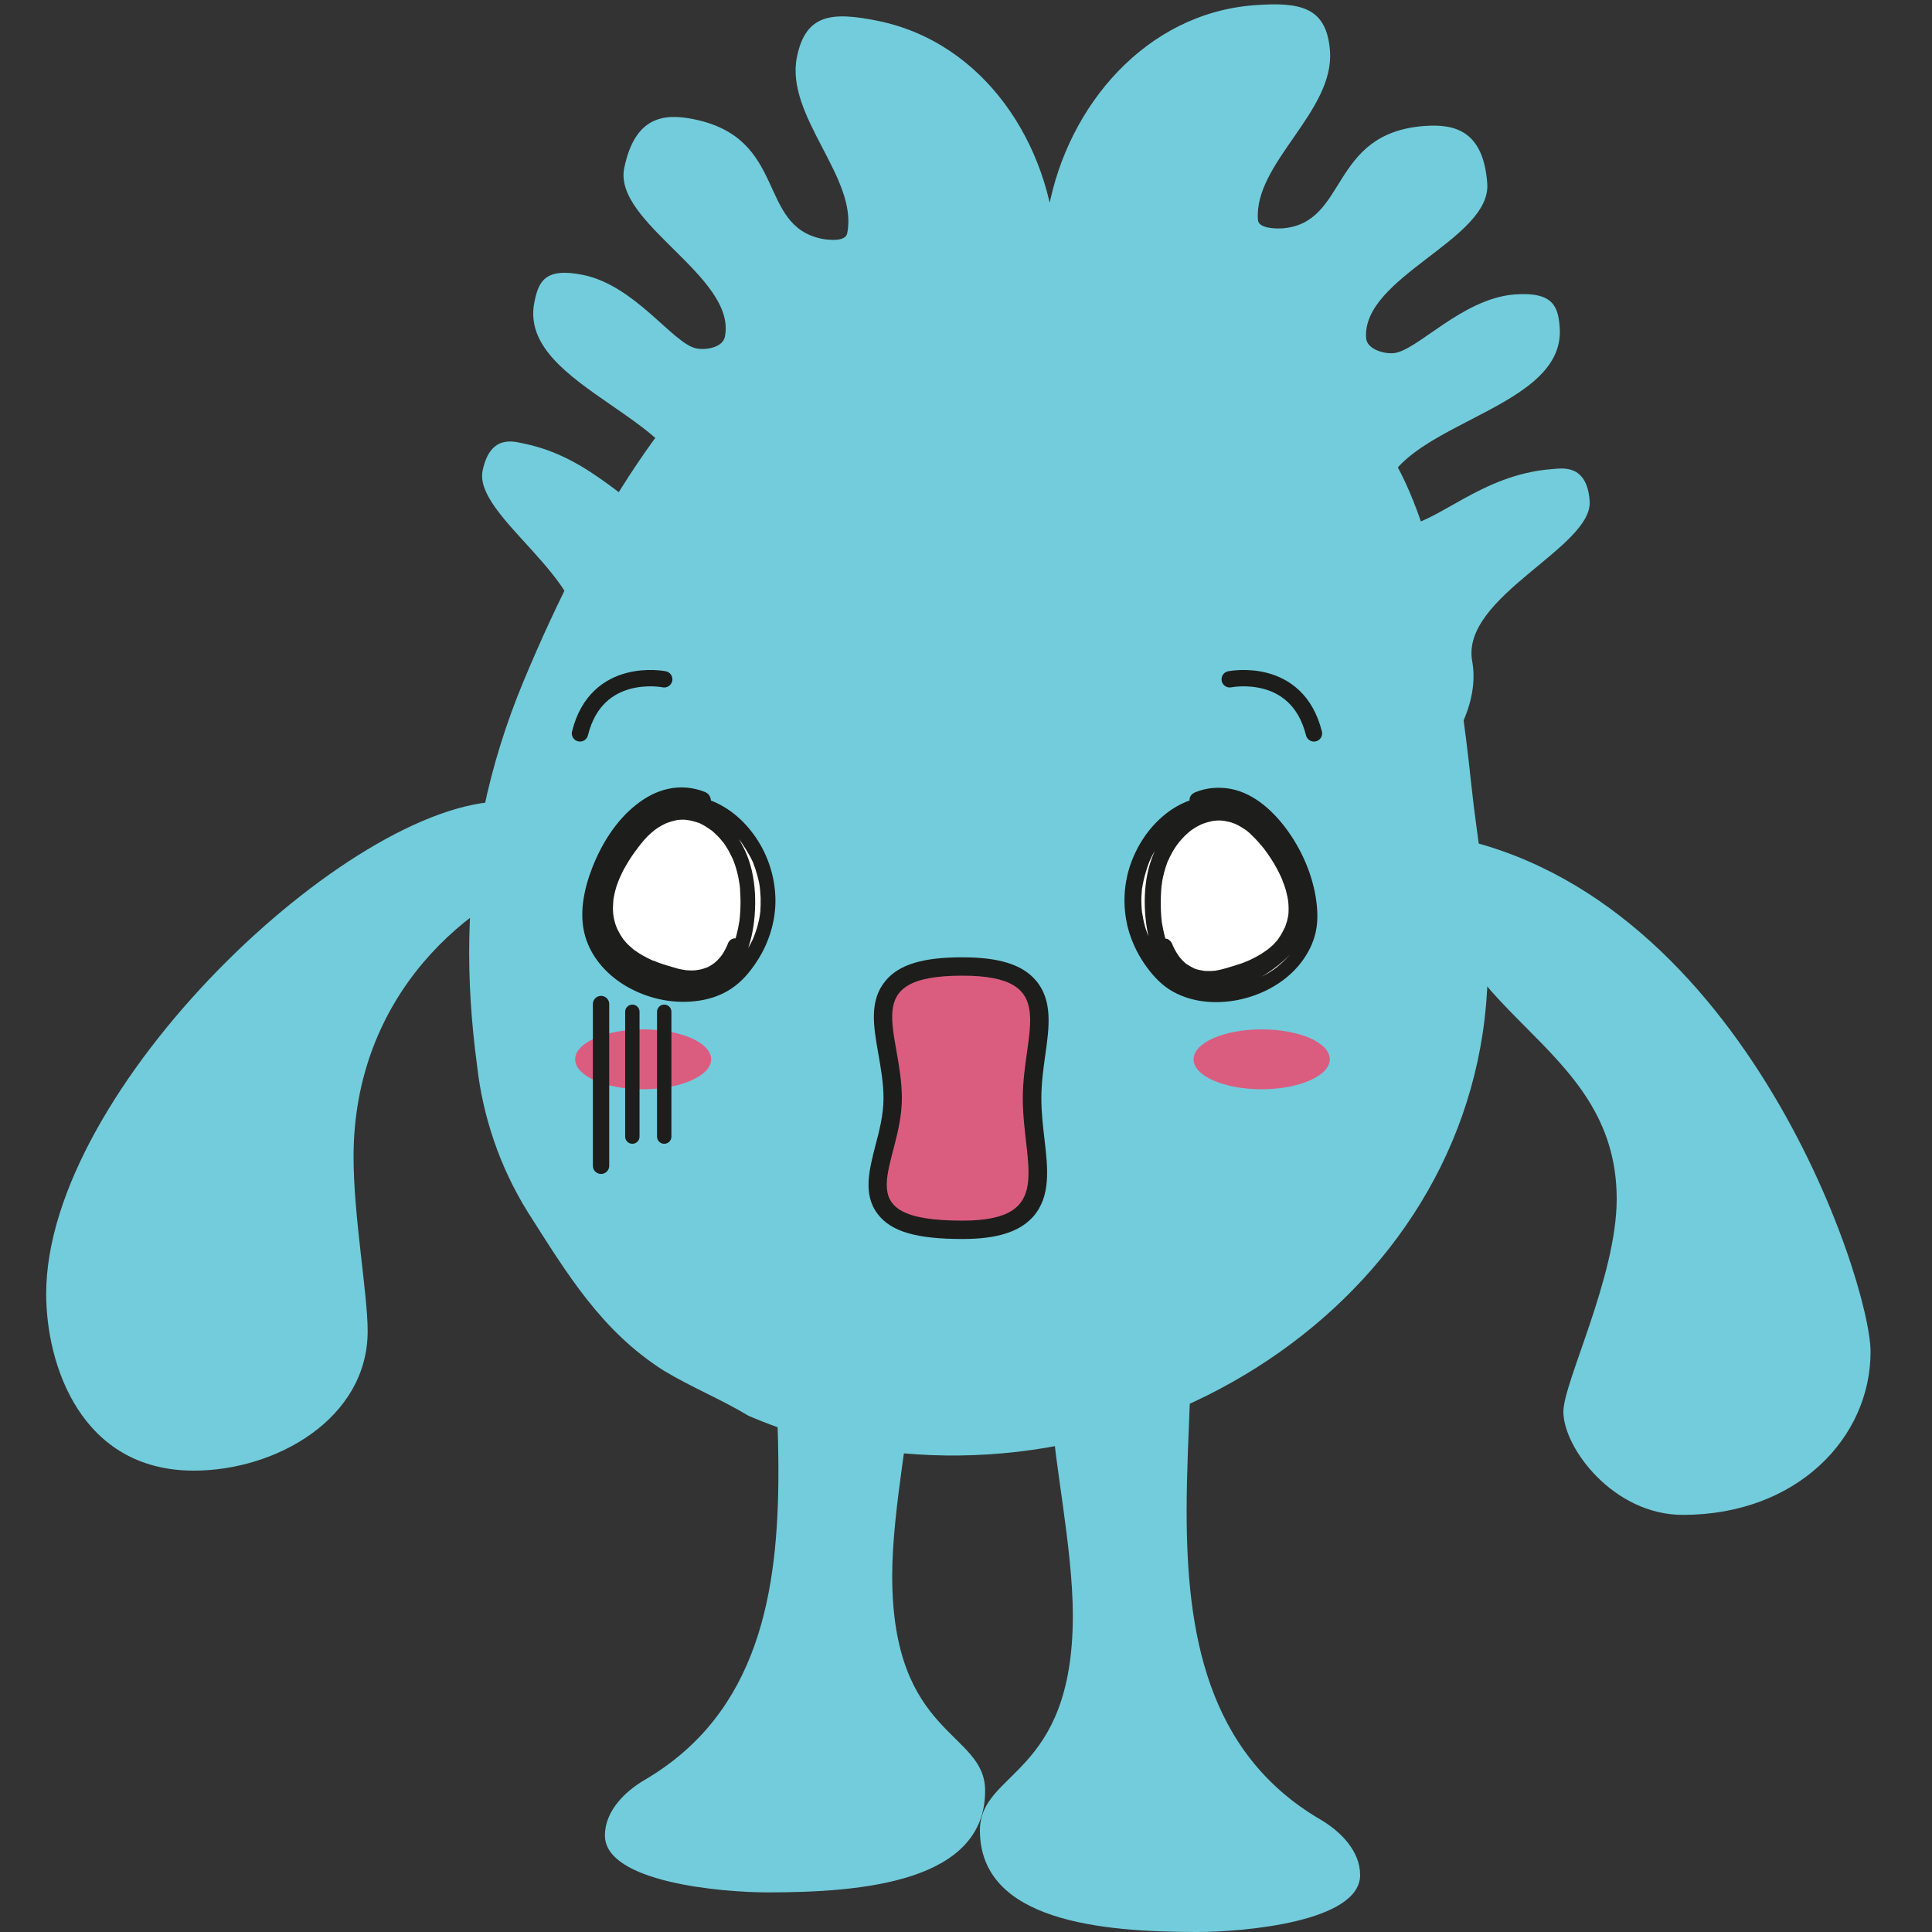 <?xml version="1.0" encoding="utf-8"?>
<!-- Generator: Adobe Illustrator 25.4.1, SVG Export Plug-In . SVG Version: 6.00 Build 0)  -->
<svg version="1.1" id="Layer_1" xmlns="http://www.w3.org/2000/svg" xmlns:xlink="http://www.w3.org/1999/xlink" x="0px" y="0px"
	 viewBox="0 0 1000 1000" style="enable-background:new 0 0 1000 1000;" xml:space="preserve">
<rect x="0" y="0" width="1000" height="1000" fill="#333333" stroke="none"/>
<style type="text/css">
	.st0{fill:#B28DC0;}
	.st1{fill:#DA5D80;}
	.st2{fill:none;stroke:#1D1D1B;stroke-width:15.079;stroke-linecap:round;stroke-linejoin:round;stroke-miterlimit:10;}
	.st3{fill:none;stroke:#1D1D1B;stroke-width:10.536;stroke-linecap:round;stroke-linejoin:round;stroke-miterlimit:10;}
	.st4{fill:#1D1D1B;}
	.st5{fill:#FFFFFF;}
	.st6{fill:#35A8E0;}
	.st7{fill:none;stroke:#1D1D1B;stroke-width:17.054;stroke-linecap:round;stroke-linejoin:round;stroke-miterlimit:10;}
	.st8{fill:#00C3B9;}
	.st9{fill:#FFEFE1;}
	.st10{fill:#7BA2FF;}
	.st11{opacity:0.25;}
	.st12{fill:#000072;}
	.st13{opacity:0.7;}
	.st14{opacity:0.5;}
	.st15{opacity:0.25;fill:#000072;}
	.st16{fill:#E6E7E8;}
	.st17{fill:url(#SVGID_1_);}
	.st18{fill:url(#SVGID_00000013156106795672362370000014432051814719461769_);}
	.st19{fill:url(#SVGID_00000065046358714897591040000006720496330124027561_);}
	.st20{fill:url(#SVGID_00000181058755861844111370000016538340803459011226_);}
	.st21{fill:url(#SVGID_00000088126844929737972550000009718831961036747702_);}
	.st22{fill:url(#SVGID_00000165913007619859290040000011309903950882899121_);}
	.st23{fill:url(#SVGID_00000138540724137118353820000002123724449472576939_);}
	.st24{fill:url(#SVGID_00000094594371862355036550000005404100212418712219_);}
	.st25{fill:url(#SVGID_00000084507332688757869100000000748907773695316626_);}
	.st26{fill:url(#SVGID_00000000201575118817927710000010266197877650128275_);}
	.st27{fill:url(#SVGID_00000026155848927571731210000000354995196423897262_);}
	.st28{fill:url(#SVGID_00000115478505044326373600000004879968743582271654_);}
	.st29{fill:url(#SVGID_00000071552781035107590480000012447548471738798011_);}
	.st30{fill:url(#SVGID_00000008836120899940374620000007786572266659914911_);}
	.st31{fill:url(#SVGID_00000099650817105751890130000010979559404744336039_);}
	.st32{fill:url(#SVGID_00000158009842707973624840000001230840274871921572_);}
	.st33{fill:url(#SVGID_00000115510952054924570370000007947799466061775012_);}
	.st34{fill:url(#SVGID_00000137114772621478495300000007853288178323063945_);}
	.st35{fill:#CDCDB9;}
	.st36{fill:#E4E3D0;}
	.st37{fill:url(#SVGID_00000003812082569761823620000011202679010273821354_);}
	.st38{fill:url(#SVGID_00000140709180941559549230000004944006775937826976_);}
	.st39{fill:url(#SVGID_00000086663687862163704010000013079836636078361780_);}
	.st40{fill:url(#SVGID_00000183222756192090211710000004774718270936341175_);}
	.st41{fill:url(#SVGID_00000064352141772691571110000002563852844963362184_);}
	.st42{fill:#505050;}
	.st43{fill:#333333;}
	.st44{opacity:0.7;fill:#505050;}
	.st45{fill:#6C6C6C;}
	.st46{fill:#A6A6A6;}
	.st47{fill:#5C5C5C;}
	.st48{fill:#F22F26;}
	.st49{fill:#A6201A;}
	.st50{opacity:0.4;fill:#849092;}
	.st51{fill:#849092;}
	.st52{fill:#C7CBB2;}
	.st53{fill:#FFCB00;}
	.st54{fill:#FFFD3B;}
	.st55{fill:#F5FD2B;}
	.st56{fill:#C6C6C6;}
	.st57{fill:#EAC307;}
	.st58{fill:#FFD800;}
	.st59{fill:none;stroke:#1D1D1B;stroke-width:8.41;stroke-linecap:round;stroke-linejoin:round;stroke-miterlimit:10;}
	.st60{fill:none;stroke:#1D1D1B;stroke-width:12.102;stroke-linecap:round;stroke-linejoin:round;stroke-miterlimit:10;}
	.st61{fill:#72CCDB;}
	.st62{fill:none;stroke:#1D1D1B;stroke-width:8.462;stroke-linecap:round;stroke-linejoin:round;stroke-miterlimit:10;}
	.st63{fill:none;stroke:#1D1D1B;stroke-width:7.436;stroke-linecap:round;stroke-linejoin:round;stroke-miterlimit:10;}
	.st64{fill:#EF439D;}
	.st65{fill:#ED1C24;}
</style>
<g>
	<path class="st61" d="M542.7,108.1c10-53.6,50.6-101.2,106.5-105.4c24.1-1.8,37.5,1,39.2,23.7c2.3,31.4-39.5,58.1-37.3,87.4
		c0.3,4.5,9.3,4.6,12.6,4.4c34.3-2.6,24-49.3,73.6-53c16.3-1.2,30.5,2.9,32.5,29.7c2.2,28.9-65,48.4-62.7,80.1
		c0.4,5.6,8.8,8.2,14.1,7.8c12.1-0.9,35.4-28.3,62.8-30.4c20.3-1.5,22.5,6.6,23.3,17.1c3.4,45.9-95.5,49.8-92.1,94.9
		c0.6,8.5,4.4,8.8,8.9,8.5c20-1.5,41.9-27.3,79.3-30.1c4.7-0.3,18-3.1,19.4,16.5c1.8,24-66.8,49.5-60.8,82.9
		c6.4,35.3-33.6,66.2-20.2,65.2c28.5-2.1-54.1,14-53.4,23c1.1,14.6-209.8-108.4-226.5-212.1C453.2,164.4,600.9,110.8,542.7,108.1z"
		/>
	<path class="st61" d="M546.7,128.8c-3.1-54.4-37.4-106.8-92.3-118c-23.7-4.8-37.3-3.7-41.9,18.6c-6.3,30.8,31.9,62.6,26,91.4
		c-0.9,4.5-9.8,3.4-13.1,2.8c-33.7-6.9-17.6-52-66.3-61.9c-16-3.3-30.6-1-36,25.3c-5.8,28.4,58.4,56.3,52.1,87.3
		c-1.1,5.5-9.7,7.1-14.9,6c-11.9-2.4-31.5-32.5-58.5-38c-20-4.1-23.1,3.7-25.2,14.1c-9.2,45.1,88.4,61.5,79.4,105.8
		c-1.7,8.3-5.5,8.2-9.9,7.3c-19.6-4-38.2-32.4-74.9-39.9c-4.6-0.9-17.4-5.4-21.4,14c-4.8,23.6,56.6,56.7,49.8,89.9
		c-1.3,6.5,57.4,25.1,44.2,22.4c-28-5.7-94.5,78.5-64.9,84.6c99.2,20.2,99.3-135.4,128.9-236.1C423.2,152,488.6,124.2,546.7,128.8z"
		/>
	<g>
		<path class="st61" d="M293.4,448.8C242,464.5,183,515.3,183,598.8c0,30.9,7.3,70.7,7.3,90.2c0,45.2-47.3,72.2-90,72.2
			c-58.5,0-76.4-54.9-76.4-91.5c0-105.9,157.2-254.9,236.8-254.9c17,0,45,5.1,45,22.2c0,5.5-2.5,10.7-8.6,12.6
			C295.6,449.5,294.9,449.5,293.4,448.8z"/>
		<path class="st61" d="M742.2,431.6c157.9,24.4,226,231,226,268.1c0,44.5-38.1,84.4-97.2,84.4c-35.8,0-61.8-34.6-61.8-53.4
			c0-15.2,27.6-70,27.6-110.1c0-83.6-95-94.6-95-180.2C741.8,437.4,741.9,434.5,742.2,431.6z"/>
		<path class="st61" d="M769.9,488.9c6.8,167.8-157.1,284.9-318.1,261.5c-23.4-2.9-43.9-8.8-64.4-17.6
			c-14.6-8.8-29.3-14.6-43.9-23.4c-32.2-20.5-49.8-49.8-70.3-82c-14.6-23.4-23.4-49.8-26.3-76.1c-5.9-43.9-5.9-87.8,3.5-132.5
			c4.7-22.7,11.7-44.8,20.5-66c70.8-169.9,165.6-261.4,348.3-249.7c23.4,0,38.1,26.3,41,49.8c0,93.7,72.6-19.9,101.4,253.7
			C764.5,434.2,769.9,461.1,769.9,488.9z"/>
		<path class="st61" d="M401.1,701.6c0.7,19.2,1.8,39.5,1.8,60c0,61.9-9.9,124.9-69.1,159.6c-10.8,6.3-20.7,16.5-20.7,28.8
			c0,24.3,60.4,29.5,84.3,29.5c49.1,0,112.5-5.4,112.5-52.6c0-31.1-48.1-27.5-48.1-111.2c0-35.1,10.3-83.1,10.3-101.2
			c0-21.1-21.4-30.4-40-30.4c-16.5,0-32.5,8.2-32.5,14.9C399.5,699.9,399.9,700.8,401.1,701.6z"/>
		<path class="st61" d="M616,722.1c-0.7,19.2-1.8,39.5-1.8,60c0,61.9,9.9,124.9,69.1,159.6c10.8,6.3,20.7,16.5,20.7,28.8
			c0,24.3-60.4,29.5-84.3,29.5c-49.1,0-112.5-5.4-112.5-52.6c0-31.1,48.1-27.5,48.1-111.2c0-35.1-10.3-83.1-10.3-101.2
			c0-21.1,21.4-30.4,40-30.4c16.5,0,32.5,8.2,32.5,14.9C617.6,720.4,617.2,721.3,616,722.1z"/>
	</g>
	<g>
		<g>
			<path class="st1" d="M498.1,636.5c-21.8,0-34.2-3.4-40-10.9c-6.4-8.3-3.5-19.5-0.4-31.4c2-7.9,4.4-16.8,4.4-25.8
				c0-8.4-1.4-16.3-2.7-24c-2.4-13.6-4.4-25.3,2.8-33.8c6-7.2,17.1-10.4,36.1-10.4c17.4,0,28.3,3.2,34.3,10.1
				c7.6,8.7,5.9,21,3.9,35.3c-1,7.3-2.1,14.8-2.1,22.8c0,7.5,0.8,14.7,1.6,21.7c1.7,14.9,3.2,27.7-4.8,36.6
				C525,633.4,514.5,636.5,498.1,636.5z"/>
			<g>
				<path class="st4" d="M498.1,505c51.2,0,31.3,28.4,31.3,63.4c0,35,17.2,63.4-31.3,63.4c-62.6,0-31.3-28.4-31.3-63.4
					C466.7,533.4,443.4,505,498.1,505 M498.1,495.5c-20.4,0-32.7,3.7-39.7,12.1c-8.6,10.2-6.3,23.6-3.8,37.7
					c1.3,7.5,2.7,15.2,2.7,23.1c0,8.5-2.1,16.7-4.2,24.6c-3.2,12.5-6.6,25.4,1.3,35.5c6.9,9,20,12.8,43.8,12.8
					c17.9,0,29.5-3.7,36.5-11.5c9.3-10.5,7.7-25,5.9-40.3c-0.8-6.8-1.6-13.9-1.6-21.1c0-7.6,1-15,2-22.1c2.1-14.7,4-28.7-5-39
					C529,499.2,516.9,495.5,498.1,495.5L498.1,495.5z"/>
			</g>
		</g>
		<g>
			<path class="st1" d="M368.1,548.3c0,8.5-15.8,15.5-35.2,15.5c-19.5,0-35.2-6.9-35.2-15.5c0-8.6,15.8-15.5,35.2-15.5
				C352.3,532.8,368.1,539.7,368.1,548.3z"/>
			<path class="st1" d="M688.3,548.3c0,8.5-15.8,15.5-35.3,15.5c-19.5,0-35.2-6.9-35.2-15.5c0-8.6,15.8-15.5,35.2-15.5
				C672.6,532.8,688.3,539.7,688.3,548.3z"/>
		</g>
		<path class="st62" d="M343.8,351.6c0,0-34.9-7.1-43.6,28"/>
		<path class="st62" d="M636.5,351.6c0,0,34.8-7.1,43.6,28"/>
		<g>
			<path class="st5" d="M363.8,413.6c-33.3-13.5-61.3,37.4-58.2,64.4c4.2,34.3,58.2,49.9,79,22.9c42.6-52-30.1-126.8-69.6-57.2
				c-14.5,27-4.2,46.8,20.8,60.3c36.4,20.8,54-9.4,50.9-44.7c-3.1-35.3-37.4-54-59.2-23.9c-22.9,29.1-19.7,58.2,18.7,68.6
				c15.6,5.2,28.1,1,34.3-14.6"/>
			<g>
				<path class="st4" d="M364.8,409.9c-6-2.4-12.6-3-18.9-1.6c-6.2,1.3-11.8,4.4-16.7,8.3c-10.4,8.2-17.8,20.2-22.6,32.4
					c-4.3,11-7.1,24-3.7,35.6c3.4,11.8,12.4,21.2,23.1,26.9c11,5.9,23.7,8.3,36.1,6.4c5.8-0.9,11.5-2.9,16.3-6.1
					c5.5-3.6,9.7-8.6,13.3-14.1c6.9-10.5,10.5-23.2,9.5-35.7c-0.9-11.6-5.2-22.7-12.4-31.8c-6.4-8.2-15.3-14.8-25.5-17.3
					c-10.9-2.7-22.2-0.4-31.5,5.8c-5.9,3.9-10.7,9-14.9,14.7c-4.9,6.7-8.9,14.2-11.1,22.2c-1.9,7-2.2,14.5-0.2,21.6
					c2,6.9,6,13,11,18c5.7,5.7,12.6,10.1,19.7,13.8c6.7,3.4,14.1,6,21.7,5.9c6.2-0.1,12.1-2.1,17-5.9c4.8-3.7,8.3-8.8,10.7-14.3
					c2.9-6.6,4.3-13.6,4.9-20.8c0.6-7.6,0.3-15.5-1.4-23c-2.9-13-11-26-23.6-31.6c-5.9-2.6-12.3-3.5-18.7-2.2
					c-6.8,1.3-12.9,5.3-17.7,10.1c-1.3,1.3-2.5,2.8-3.7,4.3c-0.4,0.6-0.9,1.1-1.3,1.7c0.4-0.5,0,0-0.1,0.1c-0.3,0.4-0.6,0.7-0.8,1.1
					c-0.6,0.8-1.3,1.7-1.9,2.6c-2.2,3.1-4.3,6.4-6.1,9.9c-3.2,6.3-5.5,13.1-6.1,20.2c-0.5,6.3,0.6,12.6,3.5,18.3
					c3,5.9,7.8,10.7,13.3,14.3c6.8,4.5,14.7,7.3,22.5,9.2c7.2,1.8,15,1.8,21.8-1.6c6.8-3.4,11.1-9.9,13.9-16.7
					c0.8-1.9-0.8-4.4-2.7-4.8c-2.3-0.5-4,0.7-4.8,2.7c-0.3,0.7-0.1,0.3,0,0.1c-0.1,0.2-0.2,0.4-0.3,0.7c-0.2,0.4-0.4,0.8-0.5,1.1
					c-0.4,0.9-0.9,1.7-1.4,2.6c-0.4,0.7-0.8,1.3-1.3,1.9c-0.4,0.6-0.1,0.1,0,0c-0.1,0.2-0.3,0.3-0.4,0.5c-0.3,0.4-0.6,0.7-0.9,1
					c-0.5,0.6-1,1.1-1.6,1.6c-0.3,0.2-0.5,0.4-0.8,0.7c-0.4,0.4,0.6-0.4,0.1-0.1c-0.2,0.1-0.4,0.3-0.6,0.4c-0.6,0.4-1.2,0.8-1.8,1.1
					c-0.3,0.2-0.6,0.3-0.9,0.5c-0.2,0.1-0.3,0.2-0.5,0.2c-0.7,0.3,0.5-0.2,0,0c-1.4,0.5-2.8,1-4.3,1.2c-0.2,0-1.5,0.1-0.4,0.1
					c-0.3,0-0.7,0.1-1,0.1c-0.9,0.1-1.7,0.1-2.6,0.1c-0.7,0-1.5-0.1-2.2-0.1c-0.2,0-1.5-0.2-0.6-0.1c-0.4-0.1-0.9-0.1-1.3-0.2
					c-1.8-0.3-3.7-0.8-5.5-1.4c-1.9-0.6-3.9-1.1-5.8-1.8c-0.9-0.3-1.8-0.6-2.7-1c-0.5-0.2-0.9-0.4-1.4-0.5c0.6,0.3-0.5-0.2-0.7-0.3
					c-3.1-1.4-6.1-3.1-8.9-5.1c-0.2-0.2-1.1-0.8-0.4-0.3c-0.3-0.2-0.6-0.5-0.9-0.8c-0.6-0.5-1.2-1-1.7-1.5c-1.1-1-2-2.1-2.9-3.2
					c-0.6-0.8,0.3,0.4-0.1-0.2c-0.2-0.3-0.4-0.6-0.6-0.9c-0.4-0.6-0.8-1.2-1.1-1.8c-0.3-0.6-0.6-1.1-0.9-1.7
					c-0.1-0.3-0.3-0.5-0.4-0.8c-0.1-0.2-0.1-0.3-0.2-0.5c-0.4-0.8,0.2,0.6,0,0.1c-0.5-1.3-0.9-2.5-1.2-3.8c-0.2-0.7-0.3-1.3-0.4-2
					c-0.1-0.3-0.1-0.6-0.1-0.9c-0.1-0.5,0.1,0.8,0,0.3c0-0.2-0.1-0.4-0.1-0.7c-0.1-1.4-0.2-2.7-0.1-4.1c0-0.7,0.1-1.4,0.1-2
					c0-0.4,0.1-0.7,0.1-1.1c0-0.1,0-0.3,0-0.4c0-0.5-0.1,0.8,0,0.1c0.5-3,1.2-6,2.3-8.8c0.3-0.8,0.6-1.6,0.9-2.3
					c-0.3,0.7,0.1-0.1,0.2-0.4c0.2-0.4,0.4-0.9,0.6-1.3c0.7-1.6,1.5-3.1,2.4-4.6c1.8-3.2,3.9-6.3,6.2-9.3c0.1-0.1,0.5-0.7,0.3-0.4
					c-0.3,0.4,0.6-0.8,0.5-0.6c0.3-0.4,0.6-0.9,1-1.3c-0.4,0.5,0.4-0.5,0.5-0.6c0.3-0.4,0.6-0.7,0.9-1.1c1.2-1.4,2.4-2.6,3.8-3.8
					c0.3-0.2,0.6-0.5,0.8-0.7c0.1-0.1,1.1-0.8,0.7-0.6c-0.3,0.3,0.4-0.3,0.6-0.4c0.4-0.3,0.7-0.5,1.1-0.8c1.2-0.8,2.6-1.6,3.9-2.2
					c0.3-0.1,1.3-0.5,0.3-0.2c0.3-0.1,0.6-0.2,0.9-0.3c0.7-0.2,1.4-0.5,2.1-0.7c0.6-0.2,1.3-0.3,1.9-0.5c0.3-0.1,0.7-0.1,1-0.2
					c0.6-0.1-0.2,0.1-0.3,0c0,0,0.5-0.1,0.5-0.1c1.4-0.1,2.7-0.2,4.1-0.1c0.5,0,1.3,0.3,1.8,0.2c-0.6,0.1-0.7-0.1-0.3,0
					c0.2,0,0.3,0.1,0.5,0.1c0.4,0.1,0.8,0.1,1.1,0.2c1.3,0.3,2.6,0.7,3.8,1.1c0.3,0.1,1.3,0.6,0.3,0.1c0.3,0.1,0.6,0.2,0.8,0.4
					c0.6,0.3,1.3,0.6,1.9,1c1.2,0.7,2.3,1.5,3.5,2.3c0.6,0.4-0.1,0-0.1-0.1c0.1,0.1,0.3,0.2,0.4,0.3c0.3,0.2,0.6,0.5,0.8,0.7
					c0.6,0.5,1.1,1,1.6,1.5c1.1,1,2.1,2.1,3,3.3c0.2,0.3,0.7,0.9,0.2,0.2c0.2,0.3,0.5,0.6,0.7,0.9c0.5,0.6,0.9,1.3,1.3,2
					c0.9,1.3,1.6,2.7,2.3,4.1c0.4,0.7,0.7,1.4,1,2.1c0.3,0.7,0,0.1,0-0.1c0.1,0.2,0.2,0.4,0.2,0.6c0.2,0.4,0.3,0.8,0.5,1.2
					c1.2,3.3,2.1,6.8,2.6,10.2c0,0.2,0.2,1.3,0.1,0.5c0.1,0.5,0.1,0.9,0.2,1.4c0.1,0.9,0.2,1.9,0.2,2.8c0.1,1.8,0.2,3.5,0.2,5.3
					c0,3.5-0.2,6.9-0.6,10.3c-0.1,0.7,0.1-0.6-0.1,0.4c-0.1,0.4-0.1,0.7-0.2,1.1c-0.1,0.9-0.3,1.7-0.5,2.6c-0.3,1.5-0.7,3-1.1,4.5
					c-0.4,1.4-0.9,2.9-1.4,4.3c-0.1,0.3-0.2,0.6-0.4,0.9c-0.3,0.7,0-0.1,0.1-0.2c-0.1,0.2-0.1,0.3-0.2,0.5c-0.3,0.7-0.6,1.3-0.9,2
					c-0.6,1.3-1.4,2.5-2.1,3.7c-0.3,0.5-0.7,1-1,1.5c-0.4,0.5,0.1-0.1,0.1-0.2c-0.1,0.1-0.2,0.3-0.3,0.4c-0.2,0.3-0.5,0.6-0.7,0.9
					c-0.8,1-1.7,1.9-2.7,2.7c-0.2,0.2-0.5,0.4-0.7,0.6c-0.5,0.4,0.7-0.5-0.1,0.1c-0.5,0.4-1.1,0.7-1.6,1.1c-0.5,0.3-1,0.6-1.6,0.9
					c-0.3,0.1-0.6,0.3-0.9,0.4c-0.1,0.1-0.2,0.1-0.3,0.2c-0.6,0.3-0.1,0.1,0.1-0.1c-0.4,0.3-1.3,0.5-1.7,0.6c-0.7,0.2-1.4,0.4-2,0.5
					c-0.3,0.1-1.6,0.1-1.8,0.3c0.1-0.1,0.9-0.1,0.3,0c-0.2,0-0.3,0-0.5,0.1c-0.4,0-0.8,0.1-1.2,0.1c-1.4,0.1-2.9,0-4.3-0.1
					c-0.2,0-1.2-0.1-0.6-0.1c0.6,0.1-0.7-0.1-0.8-0.1c-0.8-0.1-1.6-0.3-2.4-0.5c-1.7-0.4-3.3-0.9-4.9-1.5c-0.4-0.2-0.9-0.3-1.3-0.5
					c-0.2-0.1-0.4-0.2-0.7-0.3c0.1,0,0.5,0.2,0.1,0c-1-0.4-1.9-0.9-2.9-1.3c-1.8-0.9-3.6-1.9-5.4-2.9c-1.7-0.9-3.3-1.9-4.9-3
					c-0.7-0.5-1.5-1-2.2-1.5c-0.3-0.2-0.7-0.5-1-0.7c-0.2-0.1-0.4-0.3-0.6-0.4c0.4,0.3,0.1,0.1-0.2-0.1c-2.7-2.1-5.2-4.5-7.4-7.1
					c-0.2-0.3-0.5-0.6-0.7-0.8c-0.6-0.8,0.2,0.3-0.2-0.3c-0.5-0.7-1-1.3-1.4-2c-0.9-1.3-1.7-2.7-2.4-4.1c-0.1-0.3-0.3-0.6-0.4-0.9
					c-0.4-0.9,0.2,0.5-0.2-0.4c-0.3-0.7-0.6-1.5-0.8-2.2c-0.5-1.4-0.8-2.9-1.1-4.4c0-0.2-0.2-1.5-0.1-0.4c0-0.3-0.1-0.7-0.1-1
					c-0.1-0.9-0.1-1.7-0.1-2.6c0-1.6,0-3.1,0.2-4.7c0-0.2,0.1-0.4,0.1-0.6c-0.1,0.8,0,0.3,0,0.1c0.1-0.4,0.1-0.9,0.2-1.3
					c0.2-0.9,0.4-1.8,0.6-2.6c0.4-1.8,1-3.5,1.6-5.3c0.1-0.4,0.3-0.8,0.5-1.2c0-0.1,0.6-1.4,0.3-0.8c0.4-1,0.9-1.9,1.3-2.9
					c0.9-1.8,1.9-3.6,2.9-5.3c1-1.6,2-3.1,3-4.6c0.5-0.7,1.1-1.5,1.6-2.2c-0.4,0.6,0.2-0.2,0.3-0.4c0.3-0.4,0.6-0.8,0.9-1.1
					c2-2.4,4.2-4.6,6.6-6.7c0.5-0.5,1.1-0.9,1.6-1.3c0.4-0.3-0.6,0.4-0.1,0.1c0.1-0.1,0.2-0.2,0.3-0.2c0.3-0.2,0.7-0.5,1-0.7
					c1.1-0.8,2.2-1.5,3.4-2.2c1.2-0.7,2.4-1.2,3.6-1.8c0.6-0.3-0.7,0.3,0.1,0c0.3-0.1,0.6-0.2,0.9-0.3c0.6-0.2,1.2-0.4,1.8-0.6
					c1.1-0.4,2.3-0.7,3.5-0.9c0.6-0.1,1.1-0.2,1.7-0.3c0.9-0.2-0.7,0.1,0,0c0.3,0,0.7-0.1,1-0.1c2.3-0.2,4.6-0.1,7,0.1
					c0.7,0.1-0.9-0.1-0.1,0c0.3,0,0.6,0.1,0.9,0.1c0.6,0.1,1.2,0.2,1.7,0.3c1.1,0.3,2.2,0.6,3.3,0.9c0.5,0.2,1,0.4,1.6,0.6
					c0.2,0.1,0.5,0.2,0.7,0.3c1,0.4-0.6-0.3,0.2,0.1c1.1,0.5,2.1,1,3.1,1.5c1.1,0.6,2.1,1.2,3.1,1.9c0.4,0.3,0.9,0.6,1.3,0.9
					c0.2,0.2,0.5,0.4,0.7,0.5c0.1,0.1,0.2,0.2,0.4,0.3c0.6,0.4-0.5-0.4-0.2-0.1c1.9,1.5,3.6,3.1,5.3,4.8c0.8,0.9,1.6,1.8,2.4,2.7
					c0.2,0.2,0.4,0.5,0.6,0.7c0.2,0.2,0.5,0.5-0.2-0.2c0.1,0.1,0.2,0.3,0.3,0.4c0.4,0.5,0.8,1,1.1,1.5c1.4,2.1,2.7,4.2,3.9,6.4
					c0.3,0.5,0.5,1.1,0.8,1.6c0.1,0.3,0.2,0.5,0.4,0.8c0.1,0.2,0.5,1.2,0.3,0.7c-0.2-0.6,0.2,0.4,0.2,0.6c0.1,0.3,0.2,0.5,0.3,0.8
					c0.2,0.6,0.5,1.2,0.7,1.9c0.8,2.5,1.5,5,2,7.6c0.1,0.6,0.2,1.2,0.3,1.9c0,0.1,0,0.4,0.1,0.5c0,0-0.1-0.8-0.1-0.4
					c0,0.4,0.1,0.8,0.1,1.1c0.1,1.3,0.2,2.6,0.3,4c0,1.3,0,2.7,0,4c0,0.7-0.1,1.3-0.1,2c0,0.4,0,2-0.2,2.2c0,0,0.1-0.8,0.1-0.4
					c0,0.2-0.1,0.4-0.1,0.5c0,0.3-0.1,0.6-0.1,0.9c-0.1,0.7-0.3,1.5-0.4,2.2c-0.3,1.4-0.6,2.7-1,4.1c-0.4,1.4-0.9,2.7-1.4,4.1
					c-0.1,0.3-0.2,0.6-0.4,0.9c-0.3,0.7,0,0,0.1-0.1c-0.1,0.2-0.2,0.3-0.2,0.5c-0.3,0.7-0.6,1.4-1,2.1c-1.4,2.8-3,5.5-4.9,8.1
					c-0.2,0.3-0.4,0.6-0.6,0.9c-0.1,0.1-0.9,1.2-0.3,0.5c-0.5,0.6-1,1.3-1.5,1.9c-0.8,1-1.8,2-2.7,3c-0.5,0.4-0.9,0.9-1.4,1.3
					c-0.3,0.2-0.5,0.4-0.8,0.7c-0.1,0.1-0.2,0.2-0.3,0.2c-0.4,0.3,0.7-0.5,0.1-0.1c-1.1,0.8-2.2,1.5-3.4,2.2
					c-1.1,0.7-2.3,1.2-3.5,1.8c-0.4,0.2,0.3-0.2,0.3-0.1c0,0-0.4,0.2-0.5,0.2c-0.3,0.1-0.6,0.2-0.9,0.4c-0.6,0.2-1.3,0.5-1.9,0.7
					c-1.3,0.4-2.5,0.7-3.8,1c-0.6,0.1-1.3,0.3-1.9,0.4c-0.1,0-1,0.1-1,0.2c0,0,0.8-0.1,0.4-0.1c-0.2,0-0.4,0.1-0.6,0.1
					c-2.7,0.3-5.5,0.4-8.3,0.2c-0.7,0-1.3-0.1-2-0.2c-0.3,0-0.6-0.1-0.9-0.1c-0.2,0-0.4,0-0.5-0.1c-0.4,0-0.6,0.1,0.1,0
					c-0.5,0.1-1.4-0.2-2-0.3c-0.7-0.1-1.4-0.3-2.1-0.4c-2.8-0.6-5.5-1.4-8.1-2.4c-0.3-0.1-0.6-0.2-0.9-0.3c-0.4-0.2-0.9-0.4-0.2-0.1
					c-0.7-0.3-1.3-0.6-2-0.9c-1.3-0.6-2.6-1.3-3.8-2c-1.2-0.7-2.4-1.4-3.5-2.2c-0.5-0.4-1.1-0.8-1.6-1.2c-0.1-0.1-0.3-0.2-0.4-0.3
					c0.1,0.1,0.7,0.6,0.2,0.1c-0.3-0.2-0.5-0.4-0.8-0.7c-2.1-1.7-4-3.6-5.7-5.7c-0.2-0.3-0.4-0.5-0.7-0.8c-0.1-0.2-0.4-0.6,0.1,0.2
					c-0.1-0.1-0.2-0.3-0.3-0.4c-0.4-0.6-0.8-1.1-1.2-1.7c-0.7-1.1-1.4-2.3-2-3.4c-0.3-0.6-0.6-1.2-0.8-1.7c-0.1-0.2-0.1-0.3-0.2-0.5
					c0,0.1,0.3,0.8,0.1,0.2c-0.1-0.3-0.3-0.6-0.4-1c-0.5-1.3-0.9-2.6-1.2-3.9c-0.2-0.6-0.3-1.3-0.4-1.9c-0.1-0.3-0.1-0.7-0.2-1.1
					c0-0.2-0.2-0.7,0,0.2c0-0.2,0-0.3-0.1-0.5c-0.1-1.2-0.2-2.5-0.2-3.7c0-1.3,0-2.5,0.1-3.8c0-0.6,0.1-1.3,0.2-1.9
					c0-0.1,0.1-1,0.1-1c0,0-0.1,0.8-0.1,0.4c0-0.2,0.1-0.4,0.1-0.7c0.9-5.8,2.6-11.5,4.8-17c0.1-0.3,0.3-0.6,0.4-1
					c-0.4,0.9,0.1-0.3,0.2-0.4c0.3-0.7,0.7-1.5,1-2.2c0.7-1.4,1.4-2.8,2.1-4.1c1.5-2.8,3.1-5.5,5-8c0.4-0.6,0.9-1.2,1.3-1.8
					c0.2-0.3,0.7-0.9,0.2-0.3c0.3-0.3,0.5-0.7,0.8-1c0.9-1.2,1.9-2.3,3-3.4c2-2.1,4.1-4.1,6.4-5.9c-0.8,0.6,0.1-0.1,0.3-0.2
					c0.3-0.2,0.6-0.4,0.9-0.6c0.6-0.4,1.2-0.8,1.8-1.2c1.2-0.7,2.4-1.4,3.6-2c0.3-0.1,0.6-0.3,0.8-0.4c0.2-0.1,0.3-0.1,0.5-0.2
					c-0.1,0-0.8,0.3-0.2,0.1c0.6-0.3,1.3-0.5,1.9-0.7c1.3-0.4,2.6-0.8,3.9-1c0.3-0.1,0.7-0.1,1-0.2c0.9-0.2-0.6,0.1,0.1,0
					c0.6-0.1,1.3-0.1,1.9-0.2c1.3-0.1,2.6,0,3.9,0.1c0.2,0,0.7,0,0.9,0.1c-0.5-0.2-0.7-0.1-0.2,0c0.2,0,0.4,0.1,0.5,0.1
					c0.7,0.1,1.3,0.3,2,0.4c1.4,0.4,2.8,0.8,4.2,1.4c1.9,0.8,4.4-0.8,4.8-2.7C368,412.4,366.8,410.7,364.8,409.9L364.8,409.9z"/>
			</g>
		</g>
		<g>
			<path class="st5" d="M620.5,413.6c33.3-13.5,61.3,37.4,58.2,64.4c-4.2,34.3-58.2,49.9-79,22.9c-42.6-52,30.1-126.8,69.6-57.2
				c14.6,27,4.2,46.8-20.8,60.3c-36.4,20.8-54-9.4-50.9-44.7c3.1-35.3,37.4-54,59.2-23.9c22.9,29.1,19.7,58.2-18.7,68.6
				c-15.6,5.2-28.1,1-34.3-14.6"/>
			<g>
				<path class="st4" d="M621.5,417.4c1.4-0.6,2.9-1,4.3-1.4c0.6-0.2,1.2-0.3,1.9-0.4c0.2,0,0.4-0.1,0.5-0.1c0.7-0.1-0.2,0-0.2,0
					c0.3-0.1,0.9-0.1,1.2-0.1c1.3-0.1,2.7-0.1,4,0c0.3,0,0.6,0,0.9,0.1c0.1,0,1.3,0.1,0.6,0.1c-0.6-0.1,0.3,0.1,0.5,0.1
					c0.4,0.1,0.8,0.1,1.1,0.2c1.3,0.3,2.6,0.6,3.8,1.1c0.3,0.1,0.7,0.2,1,0.4c0.2,0.1,1,0.5,0.5,0.2c-0.6-0.3,0.5,0.2,0.6,0.3
					c0.4,0.2,0.7,0.3,1.1,0.5c1.2,0.6,2.3,1.3,3.5,2c0.6,0.4,1.2,0.8,1.8,1.2c0.3,0.2,0.5,0.4,0.8,0.6c0.1,0.1,0.6,0.4,0.2,0.1
					c-0.5-0.4,0.2,0.2,0.3,0.2c2.3,1.8,4.4,3.9,6.4,6c1,1.2,2.1,2.3,3,3.6c0.1,0.1,0.2,0.2,0.3,0.3c0.3,0.4-0.4-0.5-0.1-0.1
					c0.2,0.3,0.4,0.6,0.6,0.8c0.5,0.6,0.9,1.3,1.4,1.9c1.8,2.6,3.4,5.3,4.9,8.1c0.7,1.4,1.4,2.8,2.1,4.2c0.3,0.7,0.6,1.4,0.9,2
					c0.4,0.9-0.1-0.4,0.1,0.3c0.2,0.4,0.3,0.8,0.5,1.2c2.2,5.5,3.8,11.1,4.6,16.9c0.1,0.6-0.1-0.2,0-0.3c0,0,0.1,0.6,0.1,0.5
					c0,0.3,0.1,0.6,0.1,0.9c0.1,0.7,0.1,1.3,0.2,2c0.1,1.3,0.1,2.5,0.1,3.8c0,1.2,0.1,2.6-0.3,3.7c0.2-0.7,0-0.3,0,0.2
					c-0.1,0.3-0.1,0.7-0.2,1c-0.1,0.7-0.3,1.4-0.5,2.1c-0.3,1.3-0.8,2.6-1.2,3.8c-0.1,0.3-0.6,1.3-0.1,0.3c-0.1,0.3-0.2,0.6-0.4,0.8
					c-0.3,0.6-0.6,1.2-0.9,1.8c-0.6,1.2-1.3,2.3-2.1,3.4c-0.4,0.6-0.8,1.1-1.2,1.7c0.4-0.6,0.2-0.2-0.1,0.1
					c-0.2,0.3-0.5,0.6-0.7,0.9c-1.8,2-3.7,3.9-5.8,5.6c-0.2,0.2-1.1,0.8-0.2,0.2c-0.2,0.2-0.5,0.4-0.7,0.6c-0.6,0.4-1.1,0.8-1.7,1.2
					c-1.1,0.8-2.3,1.5-3.5,2.2c-1.2,0.7-2.5,1.4-3.8,2c-0.3,0.1-0.6,0.3-0.9,0.4c-0.4,0.2-0.9,0.4-0.2,0.1c-0.7,0.3-1.4,0.6-2.1,0.8
					c-2.6,1-5.3,1.7-8,2.3c-0.7,0.1-1.3,0.3-2,0.4c-0.4,0.1-0.7,0.1-1.1,0.2c-0.1,0-0.4,0.1-0.5,0.1c0.2,0,0.8-0.1,0.2,0
					c-1.4,0.2-2.8,0.3-4.2,0.4c-2.7,0.1-5.4,0-8.1-0.3c-0.6-0.1,0.2-0.1,0.3,0c0,0-0.5-0.1-0.5-0.1c-0.3,0-0.6-0.1-0.9-0.1
					c-0.7-0.1-1.4-0.2-2-0.4c-1.3-0.3-2.6-0.6-3.8-1c-0.6-0.2-1.2-0.4-1.8-0.6c-0.3-0.1-0.6-0.3-0.9-0.4c-0.4-0.2,0.4,0.1,0.3,0.1
					c0,0-0.7-0.3-0.7-0.3c-1.2-0.5-2.3-1.2-3.5-1.8c-0.5-0.3-1.1-0.7-1.6-1c-0.2-0.2-0.5-0.3-0.7-0.5c-0.3-0.2-1.1-0.8-0.3-0.2
					c-1-0.8-2-1.7-3-2.6c-1-1-1.8-2-2.7-3c-0.3-0.3-0.5-0.6-0.8-1c-0.1-0.2-0.3-0.3-0.4-0.5c0,0,0.4,0.5,0.1,0.2
					c-0.5-0.7-1.1-1.4-1.6-2.1c-1.8-2.5-3.3-5.2-4.7-8c-0.3-0.6-0.6-1.3-0.9-2c-0.2-0.5,0.3,0.7,0.1,0.1c-0.1-0.1-0.1-0.3-0.2-0.4
					c-0.2-0.4-0.3-0.8-0.5-1.2c-0.5-1.3-1-2.7-1.4-4.1c-0.4-1.4-0.7-2.8-1-4.2c-0.1-0.6-0.2-1.2-0.3-1.8c-0.1-0.4-0.1-0.7-0.2-1.1
					c-0.1-0.6-0.1,0.1,0,0.2c-0.1-0.1-0.1-0.5-0.1-0.7c-0.3-2.7-0.4-5.4-0.3-8.1c0.1-1.3,0.2-2.6,0.3-4c0-0.2,0-0.3,0.1-0.5
					c0-0.4,0.2-0.4,0,0.3c0.1-0.3,0.1-0.6,0.1-0.9c0.1-0.7,0.2-1.4,0.4-2.1c0.5-2.5,1.2-5,2-7.5c0.2-0.6,0.4-1.2,0.6-1.7
					c0.1-0.3,0.2-0.5,0.3-0.8c0.1-0.1,0.1-0.3,0.2-0.5c-0.2,0.3-0.3,0.7-0.1,0.1c0.5-1.2,1.1-2.3,1.6-3.4c1.2-2.3,2.5-4.4,4-6.5
					c0.3-0.5,0.7-1,1.1-1.4c-0.4,0.5-0.3,0.4,0.1-0.1c0.2-0.3,0.4-0.6,0.7-0.8c0.8-0.9,1.6-1.8,2.4-2.7c0.8-0.9,1.7-1.7,2.6-2.5
					c0.4-0.4,0.9-0.8,1.3-1.1c0.2-0.2,0.5-0.4,0.7-0.6c0.1-0.1,0.2-0.1,0.3-0.2c0.6-0.5-0.7,0.5-0.1,0c1.9-1.4,3.8-2.7,5.9-3.8
					c0.5-0.3,1-0.5,1.5-0.8c0.2-0.1,0.5-0.2,0.7-0.3c0.2-0.1,1.2-0.5,0.6-0.2c-0.6,0.3,0.2-0.1,0.4-0.1c0.3-0.1,0.5-0.2,0.8-0.3
					c0.6-0.2,1.1-0.4,1.7-0.6c1.1-0.4,2.3-0.7,3.4-0.9c0.5-0.1,1-0.2,1.5-0.3c0.3,0,0.6,0,0.9-0.1c0,0-1,0.1-0.4,0.1
					c0.1,0,0.3,0,0.4,0c2.3-0.2,4.7-0.3,7,0c0.2,0,0.6,0,0.8,0.1c-0.6-0.3-0.8-0.1-0.4,0c0.1,0,0.3,0,0.4,0.1
					c0.6,0.1,1.2,0.2,1.8,0.3c1.2,0.3,2.3,0.6,3.5,0.9c0.6,0.2,1.1,0.4,1.7,0.6c0.3,0.1,0.7,0.2,0.9,0.4c-0.1,0-0.9-0.4-0.3-0.1
					c0.1,0.1,0.3,0.1,0.4,0.2c1.2,0.6,2.4,1.2,3.6,1.8c1.2,0.7,2.3,1.4,3.4,2.2c0.3,0.2,0.5,0.4,0.8,0.6c0.6,0.4,0,0-0.1-0.1
					c0.1,0.1,0.3,0.2,0.4,0.3c0.6,0.5,1.2,1,1.7,1.4c2.4,2.1,4.5,4.4,6.5,6.8c0.3,0.3,0.5,0.7,0.8,1c0.1,0.1,0.5,0.6,0,0
					c0.1,0.2,0.3,0.4,0.4,0.5c0.5,0.7,1.1,1.5,1.6,2.2c1.1,1.5,2.1,3.1,3,4.7c1.1,1.7,2,3.5,2.9,5.4c0.9,1.9,1.2,2.7,2,4.9
					c0.6,1.7,1.1,3.5,1.5,5.2c0.2,0.9,0.4,1.7,0.5,2.6c0,0.2,0.2,1.3,0.1,0.8c-0.1-0.5,0,0.2,0,0.3c0,0.3,0.1,0.5,0.1,0.8
					c0.1,1.6,0.2,3.2,0.1,4.8c0,0.8-0.1,1.5-0.2,2.2c0,0.2,0,0.4-0.1,0.6c0,0,0.1-0.7,0-0.3c-0.1,0.4-0.1,0.9-0.2,1.3
					c-0.3,1.5-0.7,2.9-1.2,4.4c-0.2,0.7-0.5,1.4-0.8,2c0.4-0.9-0.1,0.2-0.2,0.4c-0.2,0.4-0.3,0.7-0.5,1.1c-0.7,1.4-1.5,2.8-2.4,4.1
					c-0.4,0.6-0.8,1.2-1.2,1.7c0.5-0.7-0.2,0.2-0.3,0.4c-0.3,0.4-0.6,0.7-0.9,1.1c-1.1,1.2-2.3,2.4-3.5,3.6
					c-0.6,0.6-1.2,1.1-1.9,1.7c-0.3,0.3-0.6,0.5-0.9,0.8c-0.2,0.1-0.4,0.3-0.5,0.4c0,0-0.8,0.6-0.4,0.3c0.4-0.3-0.2,0.2-0.3,0.2
					c-0.2,0.1-0.4,0.3-0.6,0.4c-0.3,0.2-0.7,0.5-1,0.7c-0.8,0.6-1.6,1.1-2.4,1.6c-1.7,1.1-3.4,2.1-5.1,3.1c-1.8,1-3.6,2-5.4,2.9
					c-0.4,0.2-0.8,0.4-1.2,0.6c-0.1,0.1-1.4,0.6-0.7,0.3c-0.9,0.4-1.7,0.7-2.6,1c-1.6,0.6-3.2,1-4.9,1.4c-0.7,0.2-1.5,0.3-2.2,0.4
					c-0.2,0-0.4,0.1-0.6,0.1c0.1,0,0.9-0.1,0.2,0c-0.4,0-0.8,0.1-1.1,0.1c-1.5,0.1-2.9,0.1-4.4,0c-0.3,0-0.6-0.1-0.9-0.1
					c-1-0.1,0.6,0.1-0.1,0c-0.7-0.1-1.4-0.3-2.1-0.4c-0.6-0.1-1.2-0.3-1.8-0.5c-0.3-0.1-0.5-0.2-0.8-0.3c-0.2-0.1-0.3-0.1-0.5-0.2
					c-0.5-0.1,0.8,0.4,0.1,0.1c-1.1-0.5-2.2-1.1-3.3-1.8c-0.5-0.3-1.1-0.6-1.5-1c0,0,0.7,0.6,0.2,0.2c-0.1-0.1-0.3-0.2-0.4-0.3
					c-0.3-0.2-0.5-0.4-0.7-0.6c-1-0.9-1.9-1.9-2.7-2.9c-0.2-0.2-0.4-0.5-0.6-0.7c-0.3-0.4,0.4,0.6,0.1,0.2c-0.1-0.1-0.2-0.2-0.2-0.3
					c-0.4-0.6-0.8-1.2-1.2-1.8c-0.7-1.2-1.4-2.4-2-3.6c-0.3-0.6-0.6-1.3-0.9-1.9c-0.2-0.5,0.3,0.7,0.1,0.2c0-0.1-0.1-0.3-0.2-0.4
					c-0.2-0.4-0.3-0.8-0.5-1.2c-0.5-1.4-1-2.8-1.4-4.3c-0.4-1.6-0.8-3.1-1.1-4.7c-0.1-0.7-0.3-1.4-0.4-2.1c-0.1-0.4-0.1-0.8-0.2-1.2
					c0.1,0.9-0.1-0.4-0.1-0.7c-0.4-3.4-0.5-6.8-0.5-10.2c0-1.8,0.1-3.5,0.2-5.3c0.1-0.9,0.1-1.8,0.2-2.6c0-0.2,0.1-0.5,0.1-0.7
					c0.1-0.6-0.1,0.6,0,0c0.1-0.5,0.2-1,0.2-1.6c0.6-3.4,1.5-6.8,2.7-10c0.1-0.3,0.3-0.7,0.4-1c0.2-0.5-0.3,0.6,0,0.1
					c0.1-0.2,0.2-0.4,0.3-0.6c0.3-0.8,0.7-1.5,1.1-2.3c0.7-1.4,1.5-2.8,2.4-4.1c0.4-0.6,0.8-1.2,1.3-1.8c0.1-0.2,0.2-0.3,0.4-0.5
					c0.3-0.4-0.4,0.5-0.1,0.1c0.3-0.3,0.5-0.7,0.8-1c0.9-1.1,2-2.2,3-3.2c0.5-0.5,1-0.9,1.6-1.4c0.2-0.2,0.5-0.4,0.7-0.6
					c0.4-0.3-0.6,0.4-0.1,0.1c0.2-0.1,0.4-0.3,0.5-0.4c1.1-0.8,2.3-1.5,3.5-2.2c0.6-0.3,1.2-0.6,1.8-0.9c0.2-0.1,0.3-0.1,0.5-0.2
					c-0.1,0-0.8,0.3-0.2,0.1c0.3-0.1,0.6-0.3,1-0.4c1.3-0.5,2.6-0.8,3.9-1.1c0.3-0.1,0.6-0.1,0.9-0.2c1-0.2-0.6,0.1,0.1,0
					c0.7-0.1,1.4-0.1,2-0.2c0.7,0,1.4,0,2,0c0.2,0,2,0.3,2.1,0.2c0,0-1-0.2-0.3,0c0.1,0,0.3,0,0.4,0.1c0.3,0.1,0.7,0.1,1,0.2
					c0.7,0.1,1.4,0.3,2.1,0.5c0.6,0.2,1.3,0.4,1.9,0.7c0.2,0.1,0.3,0.1,0.5,0.2c-0.1,0-0.8-0.4-0.2-0.1c0.3,0.2,0.7,0.3,1,0.5
					c1.4,0.7,2.7,1.5,4,2.4c0.3,0.2,0.6,0.4,0.9,0.6c0.1,0.1,0.2,0.2,0.4,0.3c-0.6-0.5-0.2-0.1-0.1,0c0.7,0.5,1.3,1.1,1.9,1.7
					c1.3,1.2,2.6,2.6,3.8,3.9c0.3,0.3,0.5,0.6,0.8,1c0.1,0.1,0.5,0.7,0.3,0.3c-0.3-0.3,0.2,0.3,0.3,0.3c0.4,0.5,0.8,1,1.2,1.5
					c-0.4-0.5,0,0,0.1,0.1c0.2,0.3,0.4,0.5,0.6,0.8c2.2,3,4.3,6.1,6,9.3c0.8,1.5,1.6,3,2.3,4.6c0.2,0.4,0.4,0.8,0.5,1.2
					c0.1,0.2,0.3,0.7,0-0.1c0.1,0.2,0.2,0.4,0.2,0.6c0.3,0.8,0.6,1.5,0.9,2.3c0.5,1.5,1,2.9,1.3,4.4c0.2,0.7,0.3,1.4,0.5,2.1
					c0.1,0.4,0.1,0.7,0.2,1.1c0.1,0.4,0.2,1.3,0.1,0.4c0.3,2.8,0.4,5.5,0.1,8.3c-0.1,0.8,0-0.3,0-0.3c0,0-0.1,0.5-0.1,0.5
					c-0.1,0.3-0.1,0.7-0.2,1c-0.1,0.7-0.3,1.3-0.5,2c-0.2,0.6-0.4,1.2-0.6,1.8c-0.1,0.3-0.2,0.6-0.3,0.8c-0.1,0.2-0.1,0.3-0.2,0.5
					c-0.3,0.7,0.3-0.5,0-0.1c-0.6,1.2-1.2,2.4-1.9,3.6c-0.4,0.6-0.7,1.1-1.1,1.7c-0.2,0.3-0.4,0.5-0.6,0.8c0.6-0.8-0.1,0.2-0.3,0.4
					c-0.9,1.1-1.9,2.2-3,3.1c-0.6,0.5-1.2,1-1.8,1.5c-0.1,0.1-0.2,0.2-0.4,0.3c-0.4,0.4,0.5-0.4,0.1-0.1c-0.4,0.3-0.7,0.5-1.1,0.8
					c-2.8,2-5.9,3.6-9,5c-0.1,0.1-0.7,0.3-0.1,0c-0.2,0.1-0.5,0.2-0.7,0.3c-0.4,0.2-0.8,0.3-1.2,0.5c-1,0.4-1.9,0.7-2.9,1
					c-1.9,0.6-3.9,1.2-5.8,1.8c-1.8,0.5-3.6,1-5.4,1.3c-0.2,0-0.4,0.1-0.7,0.1c0,0,0.7-0.1,0.2,0c-0.4,0-0.7,0.1-1.1,0.1
					c-0.9,0.1-1.8,0.1-2.7,0.1c-0.8,0-1.5,0-2.3-0.1c-0.2,0-0.4,0-0.6-0.1c0,0,0.8,0.1,0.3,0c-0.4-0.1-0.9-0.1-1.3-0.2
					c-0.7-0.1-1.4-0.3-2.1-0.5c-0.3-0.1-0.6-0.2-0.9-0.3c-0.2-0.1-0.4-0.1-0.5-0.2c-0.9-0.3,0.5,0.3,0,0c-1.3-0.7-2.5-1.3-3.7-2.1
					c-0.8-0.6,0.4,0.3-0.4-0.3c-0.3-0.2-0.5-0.4-0.8-0.7c-0.6-0.5-1.1-1-1.6-1.6c-0.2-0.3-0.5-0.5-0.7-0.8c-0.1-0.2-0.3-0.3-0.4-0.5
					c0.5,0.6,0.1,0.2,0,0c-0.5-0.7-0.9-1.4-1.4-2.1c-0.4-0.7-0.9-1.5-1.3-2.3c-0.2-0.4-0.4-0.9-0.6-1.3c-0.1-0.2-0.2-0.3-0.2-0.5
					c-0.3-0.6,0.3,0.8-0.1-0.3c-0.8-1.9-2.6-3.4-4.8-2.7c-1.8,0.6-3.5,2.8-2.7,4.8c2.9,7,7.4,13.8,14.5,17c7,3.2,14.7,3,22,1.1
					c13.8-3.7,28.8-10.2,35.2-23.9c6-12.6,3-26.7-3.3-38.6c-1.8-3.4-3.9-6.6-6.1-9.7c-0.7-0.9-1.3-1.8-2-2.7
					c0.2,0.2-0.8-1.1-0.5-0.6c0.2,0.3-0.2-0.3-0.3-0.4c-0.5-0.6-0.9-1.2-1.4-1.8c-1.2-1.5-2.5-2.9-3.8-4.3
					c-4.8-4.7-10.9-8.5-17.7-9.7c-6.4-1.1-12.7-0.2-18.6,2.5c-5.9,2.7-10.8,7.3-14.7,12.5c-9,12.1-11.1,28-9.7,42.6
					c1.2,12.9,5.4,26.8,16.3,34.8c11.7,8.6,26.9,5.2,38.7-1.1c13-7,25.9-16.9,29.9-31.8c4.1-15.5-2.7-31.7-11.9-43.9
					c-7.5-9.9-17.7-18.5-30.3-20.5c-10.6-1.6-21.3,1.2-30,7.3c-9.2,6.5-15.9,15.8-19.9,26.3c-4.2,11-4.8,23.3-1.8,34.7
					c1.7,6.3,4.5,12.4,8.2,17.9c3.7,5.4,7.9,10.3,13.4,13.8c10.4,6.5,23.3,7.6,35.1,5.3c11.8-2.3,23.4-8.3,31.3-17.5
					c4-4.7,7.1-10.1,8.7-16c1.6-5.9,1.5-11.8,0.7-17.8c-1.7-12.7-7-25.2-14.3-35.6c-7.2-10.2-17.4-20-30.1-22.4
					c-6.2-1.1-12.5-0.6-18.3,1.8c-1.9,0.8-3.4,2.6-2.7,4.8C617.3,416.5,619.5,418.2,621.5,417.4L621.5,417.4z"/>
			</g>
		</g>
		<line class="st62" x1="311.1" y1="519.7" x2="311.1" y2="603.4"/>
		<line class="st63" x1="327.3" y1="523.7" x2="327.3" y2="588.3"/>
		<line class="st63" x1="343.8" y1="523.7" x2="343.8" y2="588.3"/>
	</g>
</g>
</svg>
